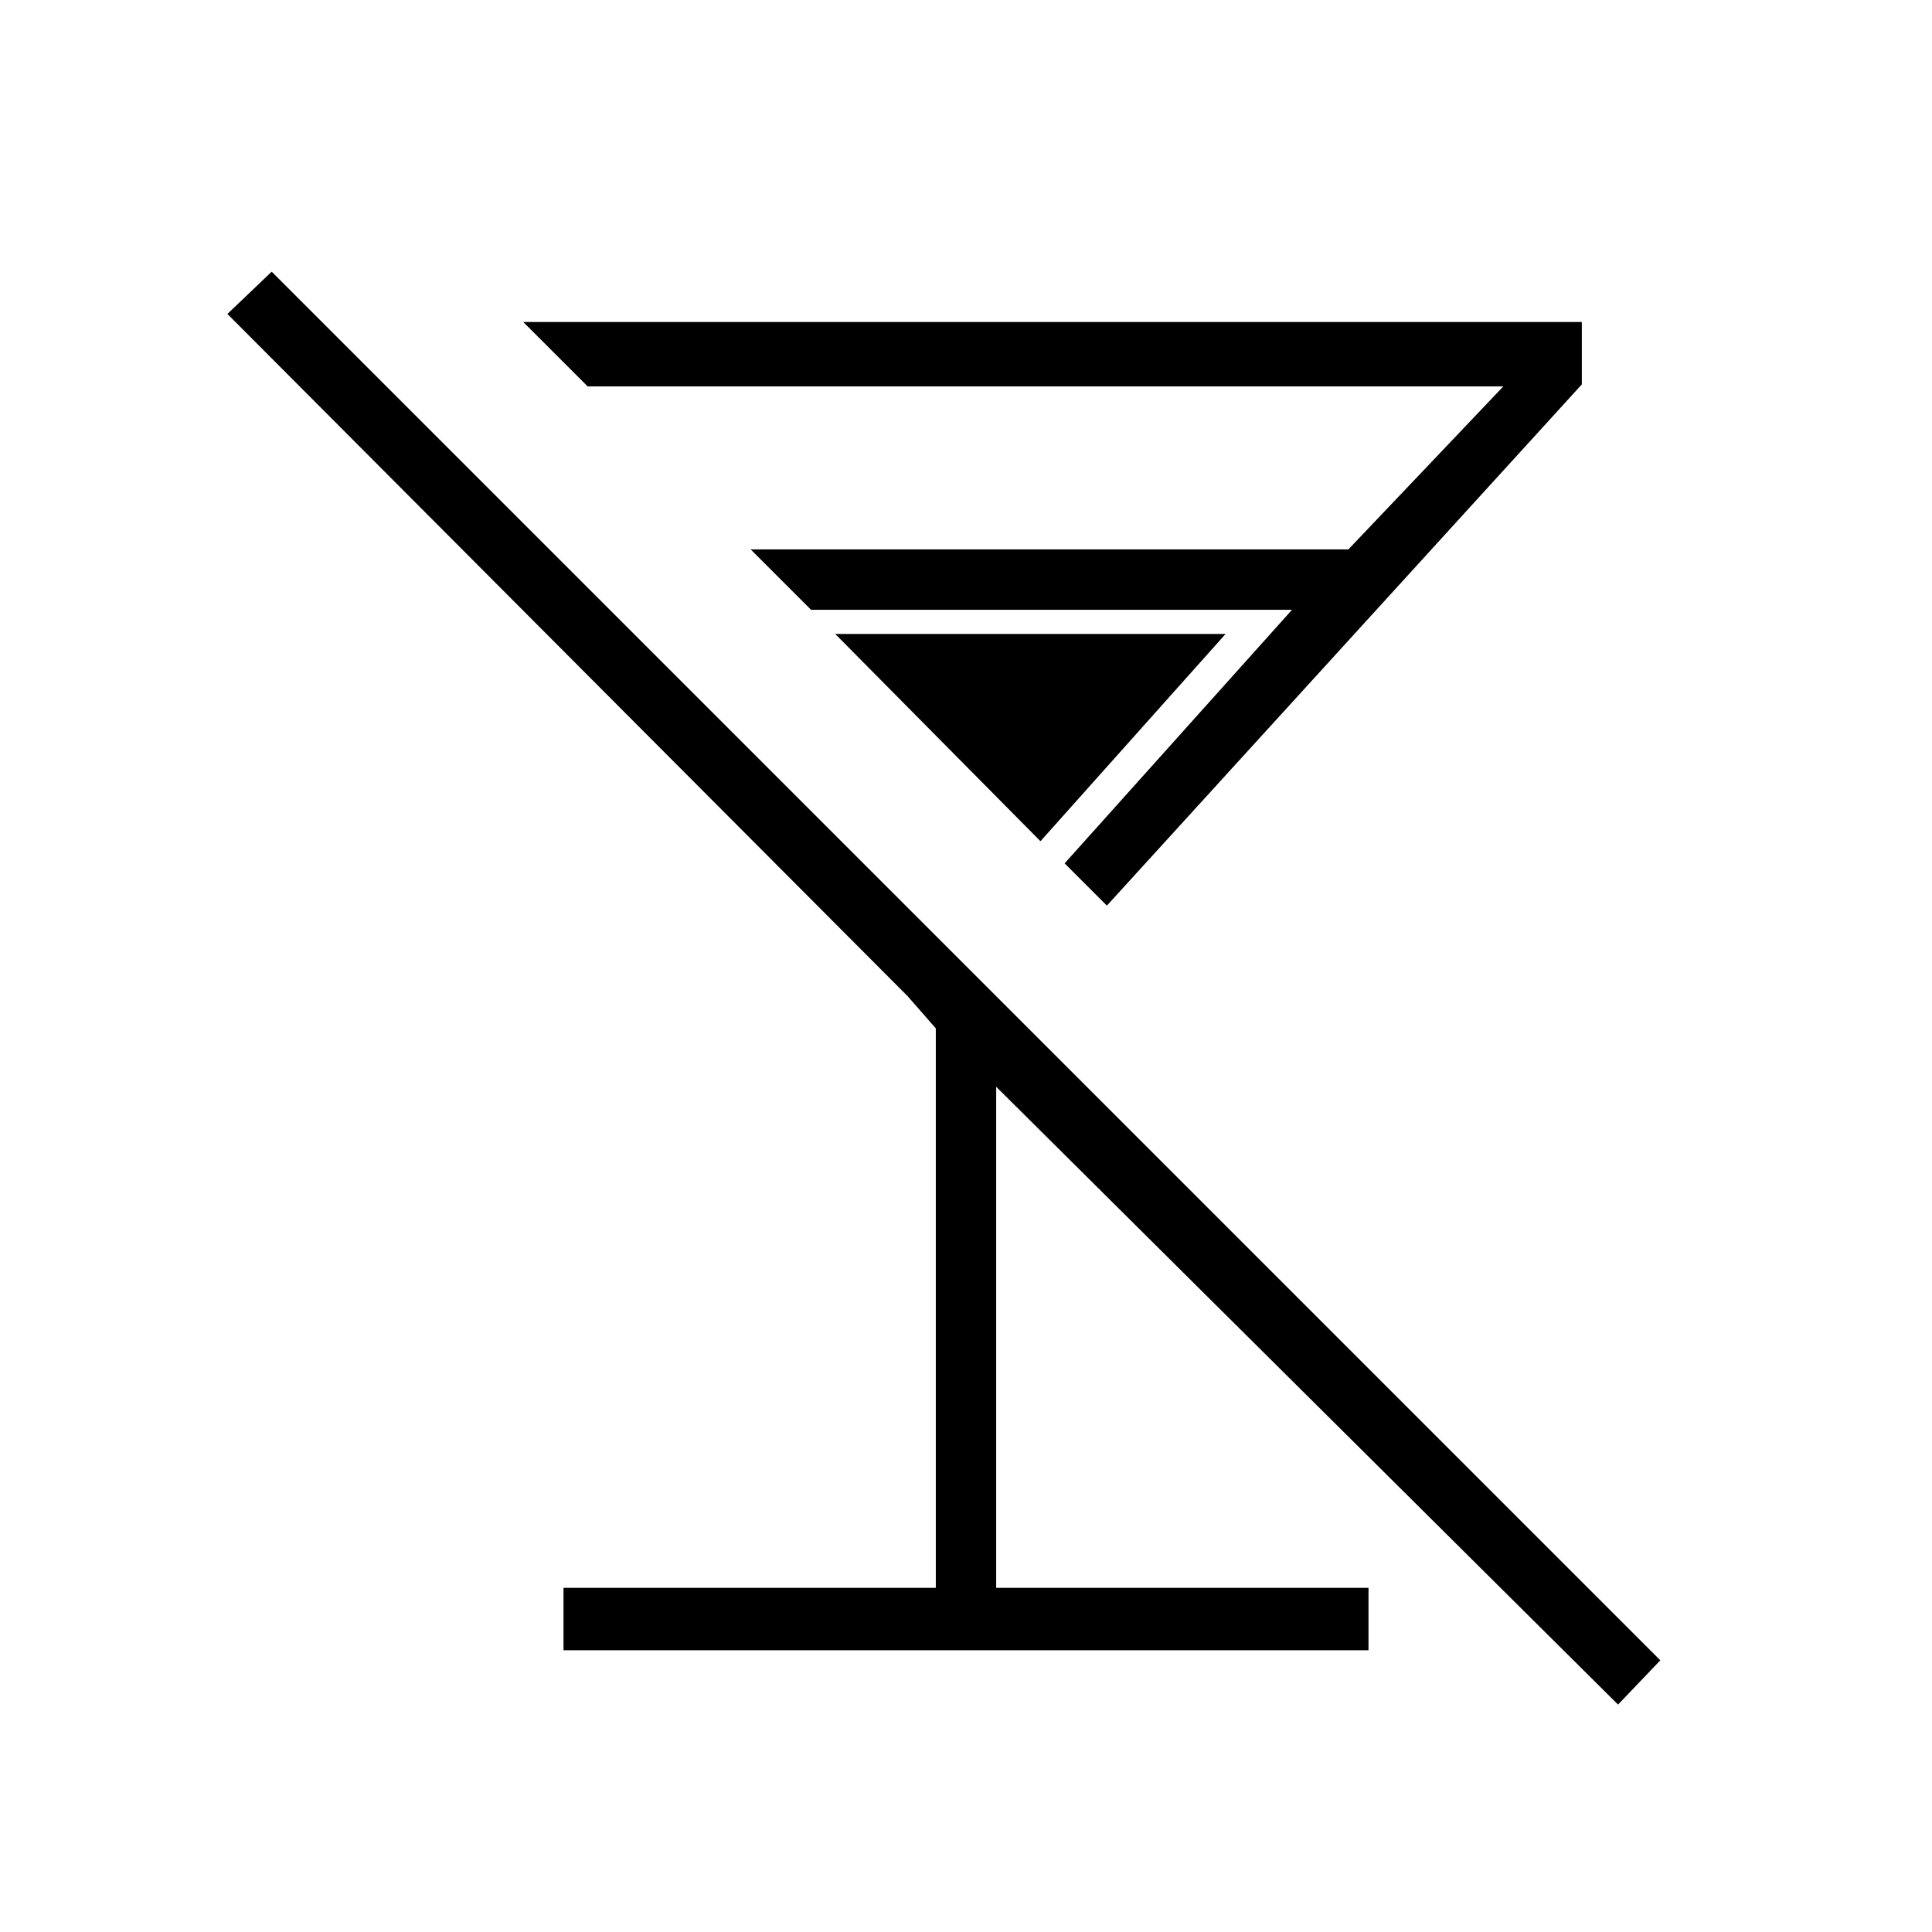 <svg xmlns="http://www.w3.org/2000/svg" height="48" width="48"><path d="M6.75 6.75 41.25 41.25 40.2 42.35 24.75 27V39.45H34V41H14V39.45H23.25V25.55L22.55 24.75L5.65 7.8ZM13 8H39.3V9.55L27.5 22.5L26.45 21.45L32.1 15.15H20.15L18.65 13.65H33.5L37.35 9.6H14.6ZM20.75 15.75H30.45L25.85 20.9Z"/></svg>
